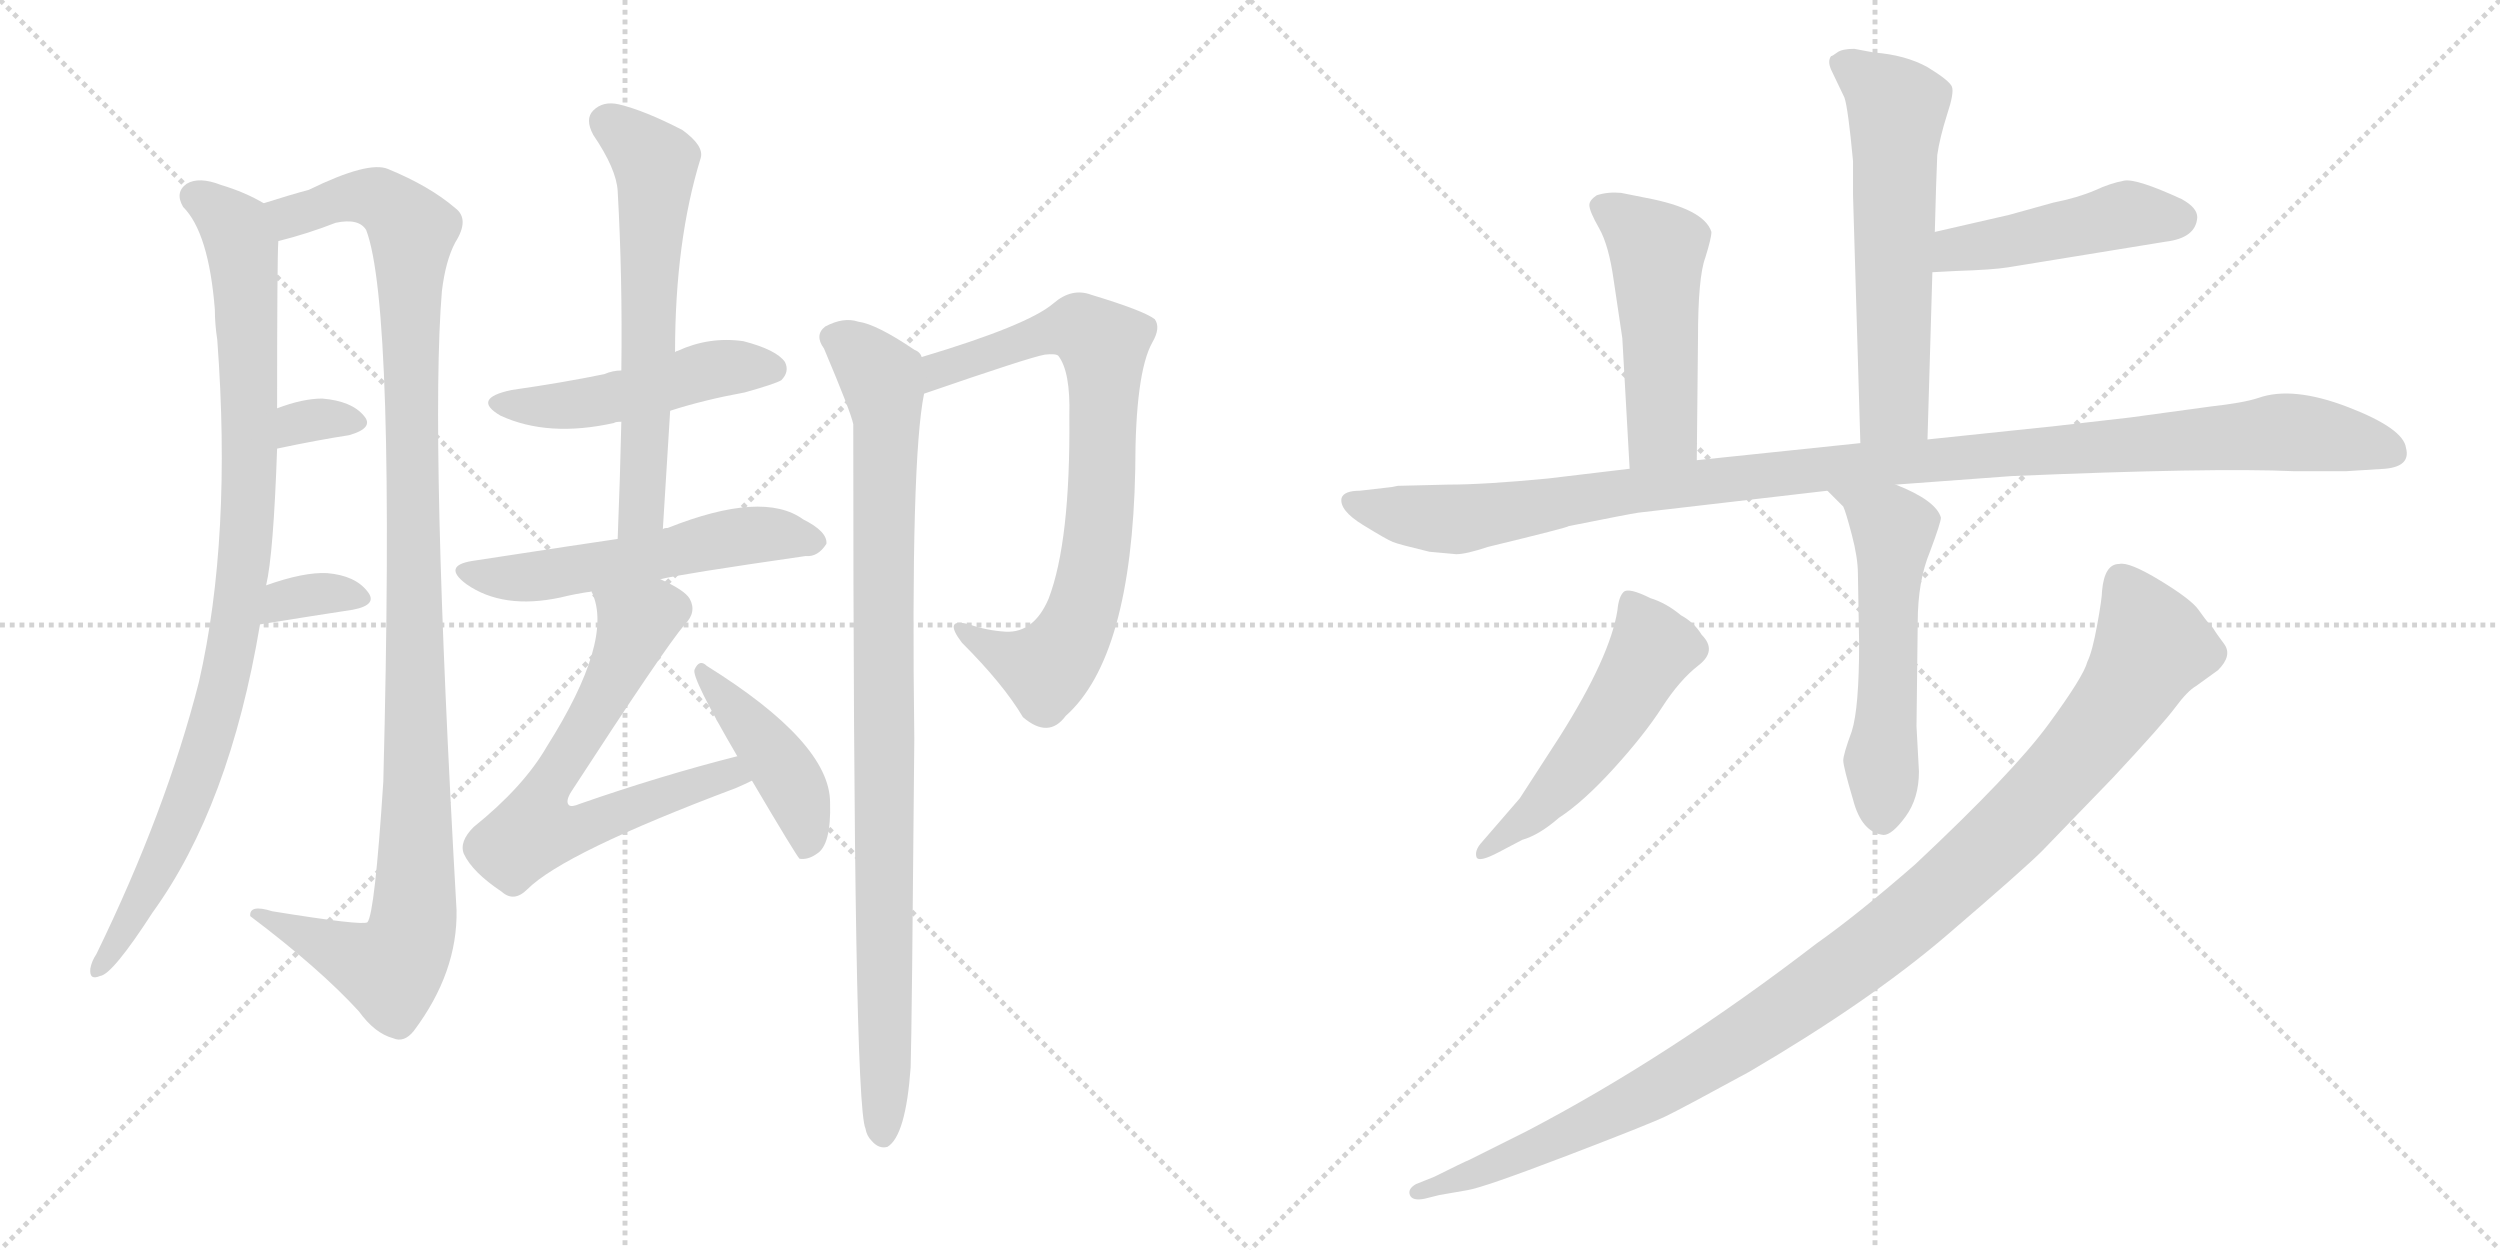 <svg version="1.1" viewBox="0 0 2048 1024" xmlns="http://www.w3.org/2000/svg">
  <g stroke="lightgray" stroke-dasharray="1,1" stroke-width="1" transform="scale(4, 4)">
    <line x1="0" y1="0" x2="256" y2="256"></line>
    <line x1="256" y1="0" x2="0" y2="256"></line>
    <line x1="128" y1="0" x2="128" y2="256"></line>
    <line x1="0" y1="128" x2="256" y2="128"></line>
    <line x1="256" y1="0" x2="512" y2="256"></line>
    <line x1="512" y1="0" x2="256" y2="256"></line>
    <line x1="384" y1="0" x2="384" y2="256"></line>
    <line x1="256" y1="128" x2="512" y2="128"></line>
  </g>
<g transform="scale(1, -1) translate(0, -850)">
   <style type="text/css">
    @keyframes keyframes0 {
      from {
       stroke: black;
       stroke-dashoffset: 928;
       stroke-width: 128;
       }
       75% {
       animation-timing-function: step-end;
       stroke: black;
       stroke-dashoffset: 0;
       stroke-width: 128;
       }
       to {
       stroke: black;
       stroke-width: 1024;
       }
       }
       #make-me-a-hanzi-animation-0 {
         animation: keyframes0 1.005s both;
         animation-delay: 0s;
         animation-timing-function: linear;
       }
    @keyframes keyframes1 {
      from {
       stroke: black;
       stroke-dashoffset: 1106;
       stroke-width: 128;
       }
       78% {
       animation-timing-function: step-end;
       stroke: black;
       stroke-dashoffset: 0;
       stroke-width: 128;
       }
       to {
       stroke: black;
       stroke-width: 1024;
       }
       }
       #make-me-a-hanzi-animation-1 {
         animation: keyframes1 1.15s both;
         animation-delay: 1.005s;
         animation-timing-function: linear;
       }
    @keyframes keyframes2 {
      from {
       stroke: black;
       stroke-dashoffset: 319;
       stroke-width: 128;
       }
       51% {
       animation-timing-function: step-end;
       stroke: black;
       stroke-dashoffset: 0;
       stroke-width: 128;
       }
       to {
       stroke: black;
       stroke-width: 1024;
       }
       }
       #make-me-a-hanzi-animation-2 {
         animation: keyframes2 0.51s both;
         animation-delay: 2.155s;
         animation-timing-function: linear;
       }
    @keyframes keyframes3 {
      from {
       stroke: black;
       stroke-dashoffset: 337;
       stroke-width: 128;
       }
       52% {
       animation-timing-function: step-end;
       stroke: black;
       stroke-dashoffset: 0;
       stroke-width: 128;
       }
       to {
       stroke: black;
       stroke-width: 1024;
       }
       }
       #make-me-a-hanzi-animation-3 {
         animation: keyframes3 0.524s both;
         animation-delay: 2.665s;
         animation-timing-function: linear;
       }
    @keyframes keyframes4 {
      from {
       stroke: black;
       stroke-dashoffset: 480;
       stroke-width: 128;
       }
       61% {
       animation-timing-function: step-end;
       stroke: black;
       stroke-dashoffset: 0;
       stroke-width: 128;
       }
       to {
       stroke: black;
       stroke-width: 1024;
       }
       }
       #make-me-a-hanzi-animation-4 {
         animation: keyframes4 0.641s both;
         animation-delay: 3.189s;
         animation-timing-function: linear;
       }
    @keyframes keyframes5 {
      from {
       stroke: black;
       stroke-dashoffset: 613;
       stroke-width: 128;
       }
       67% {
       animation-timing-function: step-end;
       stroke: black;
       stroke-dashoffset: 0;
       stroke-width: 128;
       }
       to {
       stroke: black;
       stroke-width: 1024;
       }
       }
       #make-me-a-hanzi-animation-5 {
         animation: keyframes5 0.749s both;
         animation-delay: 3.83s;
         animation-timing-function: linear;
       }
    @keyframes keyframes6 {
      from {
       stroke: black;
       stroke-dashoffset: 544;
       stroke-width: 128;
       }
       64% {
       animation-timing-function: step-end;
       stroke: black;
       stroke-dashoffset: 0;
       stroke-width: 128;
       }
       to {
       stroke: black;
       stroke-width: 1024;
       }
       }
       #make-me-a-hanzi-animation-6 {
         animation: keyframes6 0.693s both;
         animation-delay: 4.579s;
         animation-timing-function: linear;
       }
    @keyframes keyframes7 {
      from {
       stroke: black;
       stroke-dashoffset: 660;
       stroke-width: 128;
       }
       68% {
       animation-timing-function: step-end;
       stroke: black;
       stroke-dashoffset: 0;
       stroke-width: 128;
       }
       to {
       stroke: black;
       stroke-width: 1024;
       }
       }
       #make-me-a-hanzi-animation-7 {
         animation: keyframes7 0.787s both;
         animation-delay: 5.271s;
         animation-timing-function: linear;
       }
    @keyframes keyframes8 {
      from {
       stroke: black;
       stroke-dashoffset: 430;
       stroke-width: 128;
       }
       58% {
       animation-timing-function: step-end;
       stroke: black;
       stroke-dashoffset: 0;
       stroke-width: 128;
       }
       to {
       stroke: black;
       stroke-width: 1024;
       }
       }
       #make-me-a-hanzi-animation-8 {
         animation: keyframes8 0.6s both;
         animation-delay: 6.058s;
         animation-timing-function: linear;
       }
    @keyframes keyframes9 {
      from {
       stroke: black;
       stroke-dashoffset: 764;
       stroke-width: 128;
       }
       71% {
       animation-timing-function: step-end;
       stroke: black;
       stroke-dashoffset: 0;
       stroke-width: 128;
       }
       to {
       stroke: black;
       stroke-width: 1024;
       }
       }
       #make-me-a-hanzi-animation-9 {
         animation: keyframes9 0.872s both;
         animation-delay: 6.658s;
         animation-timing-function: linear;
       }
    @keyframes keyframes10 {
      from {
       stroke: black;
       stroke-dashoffset: 928;
       stroke-width: 128;
       }
       75% {
       animation-timing-function: step-end;
       stroke: black;
       stroke-dashoffset: 0;
       stroke-width: 128;
       }
       to {
       stroke: black;
       stroke-width: 1024;
       }
       }
       #make-me-a-hanzi-animation-10 {
         animation: keyframes10 1.005s both;
         animation-delay: 7.53s;
         animation-timing-function: linear;
       }
    @keyframes keyframes11 {
      from {
       stroke: black;
       stroke-dashoffset: 592;
       stroke-width: 128;
       }
       66% {
       animation-timing-function: step-end;
       stroke: black;
       stroke-dashoffset: 0;
       stroke-width: 128;
       }
       to {
       stroke: black;
       stroke-width: 1024;
       }
       }
       #make-me-a-hanzi-animation-11 {
         animation: keyframes11 0.732s both;
         animation-delay: 8.535s;
         animation-timing-function: linear;
       }
    @keyframes keyframes12 {
      from {
       stroke: black;
       stroke-dashoffset: 465;
       stroke-width: 128;
       }
       60% {
       animation-timing-function: step-end;
       stroke: black;
       stroke-dashoffset: 0;
       stroke-width: 128;
       }
       to {
       stroke: black;
       stroke-width: 1024;
       }
       }
       #make-me-a-hanzi-animation-12 {
         animation: keyframes12 0.628s both;
         animation-delay: 9.267s;
         animation-timing-function: linear;
       }
    @keyframes keyframes13 {
      from {
       stroke: black;
       stroke-dashoffset: 493;
       stroke-width: 128;
       }
       62% {
       animation-timing-function: step-end;
       stroke: black;
       stroke-dashoffset: 0;
       stroke-width: 128;
       }
       to {
       stroke: black;
       stroke-width: 1024;
       }
       }
       #make-me-a-hanzi-animation-13 {
         animation: keyframes13 0.651s both;
         animation-delay: 9.896s;
         animation-timing-function: linear;
       }
    @keyframes keyframes14 {
      from {
       stroke: black;
       stroke-dashoffset: 1114;
       stroke-width: 128;
       }
       78% {
       animation-timing-function: step-end;
       stroke: black;
       stroke-dashoffset: 0;
       stroke-width: 128;
       }
       to {
       stroke: black;
       stroke-width: 1024;
       }
       }
       #make-me-a-hanzi-animation-14 {
         animation: keyframes14 1.157s both;
         animation-delay: 10.547s;
         animation-timing-function: linear;
       }
    @keyframes keyframes15 {
      from {
       stroke: black;
       stroke-dashoffset: 551;
       stroke-width: 128;
       }
       64% {
       animation-timing-function: step-end;
       stroke: black;
       stroke-dashoffset: 0;
       stroke-width: 128;
       }
       to {
       stroke: black;
       stroke-width: 1024;
       }
       }
       #make-me-a-hanzi-animation-15 {
         animation: keyframes15 0.698s both;
         animation-delay: 11.703s;
         animation-timing-function: linear;
       }
    @keyframes keyframes16 {
      from {
       stroke: black;
       stroke-dashoffset: 516;
       stroke-width: 128;
       }
       63% {
       animation-timing-function: step-end;
       stroke: black;
       stroke-dashoffset: 0;
       stroke-width: 128;
       }
       to {
       stroke: black;
       stroke-width: 1024;
       }
       }
       #make-me-a-hanzi-animation-16 {
         animation: keyframes16 0.67s both;
         animation-delay: 12.402s;
         animation-timing-function: linear;
       }
    @keyframes keyframes17 {
      from {
       stroke: black;
       stroke-dashoffset: 1077;
       stroke-width: 128;
       }
       78% {
       animation-timing-function: step-end;
       stroke: black;
       stroke-dashoffset: 0;
       stroke-width: 128;
       }
       to {
       stroke: black;
       stroke-width: 1024;
       }
       }
       #make-me-a-hanzi-animation-17 {
         animation: keyframes17 1.126s both;
         animation-delay: 13.072s;
         animation-timing-function: linear;
       }
</style>
<path d="M 218.0 370.5 Q 224.0 395.5 227.0 482.5 L 227.0 515.5 Q 227.0 638.5 228.0 652.5 C 229.0 677.5 229.0 677.5 216.0 683.5 Q 201.0 692.5 181.0 698.5 Q 163.0 705.5 153.0 699.5 Q 143.0 692.5 150.0 680.5 Q 171.0 659.5 176.0 596.5 Q 176.0 584.5 178.0 571.5 Q 190.0 409.5 163.0 291.5 Q 136.0 185.5 79.0 68.5 Q 75.0 62.5 74.0 56.5 Q 73.0 46.5 82.0 50.5 Q 92.0 51.5 125.0 102.5 Q 188.0 189.5 213.0 338.5 L 218.0 370.5 Z" fill="lightgray"></path> 
<path d="M 228.0 652.5 Q 252.0 658.5 275.0 667.5 Q 294.0 671.5 300.0 661.5 Q 324.0 598.5 314.0 209.5 Q 307.0 101.5 301.0 94.5 Q 297.0 91.5 223.0 103.5 Q 204.0 109.5 205.0 99.5 Q 262.0 56.5 294.0 21.5 Q 307.0 3.5 322.0 -0.5 Q 331.0 -4.5 339.0 5.5 Q 375.0 53.5 374.0 104.5 Q 352.0 491.5 362.0 611.5 Q 365.0 636.5 373.0 651.5 Q 385.0 670.5 373.0 679.5 Q 352.0 697.5 318.0 711.5 Q 302.0 718.5 253.0 694.5 Q 238.0 690.5 216.0 683.5 C 187.0 674.5 199.0 644.5 228.0 652.5 Z" fill="lightgray"></path> 
<path d="M 227.0 482.5 Q 260.0 489.5 286.0 493.5 Q 307.0 499.5 298.0 509.5 Q 288.0 521.5 264.0 523.5 Q 248.0 523.5 227.0 515.5 C 199.0 505.5 198.0 476.5 227.0 482.5 Z" fill="lightgray"></path> 
<path d="M 213.0 338.5 Q 256.0 345.5 289.0 350.5 Q 310.0 354.5 301.0 365.5 Q 291.0 378.5 268.0 380.5 Q 249.0 381.5 218.0 370.5 C 190.0 360.5 183.0 333.5 213.0 338.5 Z" fill="lightgray"></path> 
<path d="M 549.0 513.5 Q 577.0 522.5 610.0 528.5 Q 635.0 535.5 640.0 538.5 Q 647.0 545.5 643.0 553.5 Q 636.0 563.5 609.0 570.5 Q 581.0 574.5 555.0 562.5 Q 554.0 562.5 553.0 561.5 C 526.0 549.5 524.0 548.5 509.0 546.5 Q 502.0 546.5 495.0 543.5 Q 461.0 536.5 419.0 530.5 Q 386.0 523.5 410.0 509.5 Q 449.0 491.5 503.0 503.5 Q 504.0 504.5 509.0 504.5 L 549.0 513.5 Z" fill="lightgray"></path> 
<path d="M 543.0 416.5 Q 546.0 465.5 549.0 513.5 L 553.0 561.5 Q 553.0 652.5 574.0 720.5 Q 577.0 730.5 559.0 743.5 Q 528.0 759.5 507.0 764.5 Q 494.0 767.5 486.0 759.5 Q 479.0 752.5 486.0 739.5 Q 505.0 711.5 506.0 693.5 Q 510.0 623.5 509.0 546.5 L 509.0 504.5 Q 508.0 458.5 506.0 408.5 C 505.0 378.5 541.0 386.5 543.0 416.5 Z" fill="lightgray"></path> 
<path d="M 541.0 375.5 Q 556.0 379.5 660.0 394.5 Q 670.0 393.5 677.0 404.5 Q 678.0 414.5 658.0 424.5 Q 625.0 448.5 547.0 417.5 Q 544.0 417.5 543.0 416.5 L 506.0 408.5 Q 485.0 405.5 387.0 390.5 Q 362.0 386.5 382.0 371.5 Q 412.0 350.5 459.0 360.5 Q 471.0 363.5 485.0 365.5 L 541.0 375.5 Z" fill="lightgray"></path> 
<path d="M 604.0 230.5 Q 541.0 214.5 475.0 191.5 Q 468.0 188.5 466.0 190.5 Q 463.0 193.5 468.0 201.5 Q 544.0 318.5 561.0 338.5 Q 571.0 348.5 565.0 359.5 Q 561.0 366.5 541.0 375.5 C 514.0 389.5 477.0 394.5 485.0 365.5 Q 484.0 365.5 485.0 364.5 Q 503.0 325.5 448.0 238.5 Q 429.0 205.5 388.0 172.5 Q 376.0 160.5 380.0 150.5 Q 387.0 135.5 411.0 119.5 Q 421.0 110.5 432.0 121.5 Q 462.0 151.5 603.0 204.5 Q 610.0 207.5 616.0 210.5 C 643.0 222.5 633.0 238.5 604.0 230.5 Z" fill="lightgray"></path> 
<path d="M 616.0 210.5 Q 652.0 149.5 655.0 146.5 Q 662.0 145.5 669.0 150.5 Q 681.0 157.5 680.0 192.5 Q 680.0 241.5 579.0 304.5 Q 573.0 310.5 569.0 301.5 Q 566.0 295.5 604.0 230.5 L 616.0 210.5 Z" fill="lightgray"></path> 
<path d="M 757.0 527.5 Q 844.0 557.5 856.0 559.5 Q 865.0 560.5 867.0 558.5 Q 877.0 545.5 876.0 509.5 Q 877.0 406.5 859.0 359.5 Q 847.0 331.5 824.0 332.5 Q 808.0 333.5 794.0 338.5 Q 772.0 344.5 788.0 323.5 Q 822.0 289.5 838.0 262.5 Q 859.0 244.5 873.0 263.5 Q 927.0 311.5 930.0 465.5 Q 930.0 544.5 944.0 569.5 Q 951.0 581.5 946.0 588.5 Q 937.0 595.5 894.0 608.5 Q 878.0 614.5 863.0 601.5 Q 842.0 583.5 755.0 557.5 C 726.0 548.5 729.0 517.5 757.0 527.5 Z" fill="lightgray"></path> 
<path d="M 755.0 557.5 Q 754.0 561.5 749.0 563.5 Q 718.0 584.5 703.0 586.5 Q 691.0 590.5 676.0 582.5 Q 667.0 575.5 675.0 564.5 Q 697.0 512.5 699.0 502.5 Q 699.0 -53.5 709.0 -74.5 Q 710.0 -80.5 714.0 -84.5 Q 720.0 -91.5 727.0 -89.5 Q 742.0 -80.5 746.0 -24.5 Q 747.0 6.5 749.0 244.5 Q 746.0 473.5 757.0 527.5 C 761.0 553.5 761.0 553.5 755.0 557.5 Z" fill="lightgray"></path> 
<path d="M 1579.0 490.0 L 1583.0 627.0 L 1585.0 660.0 L 1586.0 696.0 L 1587.0 723.0 Q 1589.0 737.0 1595.0 756.0 Q 1601.0 774.0 1599.0 779.0 Q 1597.0 784.0 1579.0 795.0 Q 1561.0 805.0 1535.0 807.0 L 1519.0 810.0 Q 1509.0 810.0 1505.0 807.0 Q 1501.0 804.0 1500.0 804.0 Q 1497.0 800.0 1500.0 793.0 L 1511.0 770.0 Q 1514.0 761.0 1518.0 718.0 L 1518.0 690.0 L 1524.0 487.0 C 1525.0 457.0 1578.0 460.0 1579.0 490.0 Z" fill="lightgray"></path> 
<path d="M 1583.0 627.0 L 1602.0 628.0 Q 1633.0 629.0 1645.0 631.0 L 1774.0 652.0 Q 1799.0 655.0 1800.0 672.0 Q 1800.0 680.0 1787.0 687.0 Q 1750.0 704.0 1740.0 702.0 Q 1729.0 700.0 1716.0 694.0 Q 1702.0 688.0 1682.0 684.0 L 1646.0 674.0 L 1585.0 660.0 C 1556.0 653.0 1553.0 625.0 1583.0 627.0 Z" fill="lightgray"></path> 
<path d="M 1390.0 473.0 L 1391.0 573.0 Q 1391.0 623.0 1397.0 639.0 Q 1402.0 655.0 1402.0 660.0 Q 1396.0 679.0 1348.0 688.0 L 1328.0 692.0 Q 1317.0 693.0 1308.0 690.0 Q 1302.0 686.0 1302.0 682.0 Q 1302.0 677.0 1310.0 663.0 Q 1318.0 649.0 1322.0 620.0 L 1329.0 573.0 L 1335.0 466.0 C 1337.0 436.0 1390.0 443.0 1390.0 473.0 Z" fill="lightgray"></path> 
<path d="M 1145.0 452.0 L 1140.0 451.0 L 1114.0 448.0 Q 1101.0 448.0 1099.0 442.0 Q 1097.0 432.0 1116.5 420.0 Q 1136.0 408.0 1141.0 406.0 Q 1146.0 404.0 1171.0 398.0 L 1193.0 396.0 Q 1201.0 396.0 1219.0 402.0 Q 1285.0 418.0 1285.0 419.0 Q 1335.0 429.0 1342.0 430.0 L 1497.0 448.0 L 1553.0 453.0 L 1648.0 460.0 Q 1813.0 467.0 1879.0 464.0 L 1922.0 464.0 L 1954.0 466.0 Q 1975.0 468.0 1971.0 483.0 Q 1969.0 499.0 1923.5 516.5 Q 1878.0 534.0 1850.0 524.0 Q 1838.0 520.0 1811.0 517.0 L 1745.0 508.0 L 1684.0 501.0 L 1579.0 490.0 L 1524.0 487.0 L 1390.0 473.0 L 1335.0 466.0 L 1268.0 458.0 Q 1216.0 453.0 1186.0 453.0 L 1145.0 452.0 Z" fill="lightgray"></path> 
<path d="M 1497.0 448.0 L 1510.0 435.0 Q 1512.0 431.0 1517.0 412.0 Q 1522.0 393.0 1522.0 380.0 L 1523.0 323.0 Q 1523.0 270.0 1517.0 251.0 Q 1510.0 232.0 1510.0 227.0 Q 1510.0 222.0 1518.0 195.0 Q 1525.0 168.0 1543.0 166.0 Q 1550.0 166.0 1561.0 181.0 Q 1572.0 196.0 1572.0 218.0 L 1570.0 255.0 L 1571.0 340.0 Q 1571.0 374.0 1581.0 398.0 Q 1590.0 422.0 1590.0 426.0 Q 1586.0 440.0 1553.0 453.0 C 1525.0 465.0 1476.0 469.0 1497.0 448.0 Z" fill="lightgray"></path> 
<path d="M 1213.0 159.0 Q 1208.0 153.0 1209.5 148.0 Q 1211.0 143.0 1228.0 152.0 L 1247.0 162.0 Q 1261.0 166.0 1277.0 180.0 Q 1297.0 193.0 1322.0 220.5 Q 1347.0 248.0 1361.5 270.5 Q 1376.0 293.0 1391.5 305.0 Q 1407.0 317.0 1394.0 330.0 Q 1388.0 340.0 1377.0 346.0 Q 1365.0 356.0 1352.0 360.0 Q 1334.0 369.0 1330.0 365.0 Q 1326.0 361.0 1325.0 350.0 Q 1319.0 312.0 1278.0 247.0 L 1245.0 196.0 L 1213.0 159.0 Z" fill="lightgray"></path> 
<path d="M 1722.0 366.0 Q 1722.0 360.0 1718.0 338.0 Q 1714.0 316.0 1710.0 308.0 Q 1707.0 296.0 1678.0 256.5 Q 1649.0 217.0 1569.0 142.0 Q 1522.0 101.0 1488.0 77.0 Q 1367.0 -16.0 1250.0 -77.0 L 1204.0 -100.0 Q 1199.0 -102.0 1175.0 -114.0 L 1160.0 -120.0 Q 1153.0 -124.0 1155.0 -129.0 Q 1157.0 -134.0 1167.0 -132.0 L 1179.0 -129.0 L 1202.0 -125.0 Q 1215.0 -123.0 1283.0 -97.0 Q 1351.0 -71.0 1364.5 -64.5 Q 1378.0 -58.0 1433.0 -28.0 Q 1532.0 30.0 1595.0 84.0 Q 1658.0 138.0 1673.0 153.0 L 1731.0 213.0 Q 1772.0 257.0 1782.0 270.5 Q 1792.0 284.0 1799.0 288.0 L 1817.0 301.0 Q 1829.0 313.0 1822.0 322.5 Q 1815.0 332.0 1814.5 333.0 Q 1814.0 334.0 1812.5 336.0 Q 1811.0 338.0 1809.0 340.0 Q 1807.0 342.0 1801.0 350.5 Q 1795.0 359.0 1769.5 374.5 Q 1744.0 390.0 1736.0 388.0 Q 1724.0 388.0 1722.0 366.0 Z" fill="lightgray"></path> 
      <clipPath id="make-me-a-hanzi-clip-0">
      <path d="M 218.0 370.5 Q 224.0 395.5 227.0 482.5 L 227.0 515.5 Q 227.0 638.5 228.0 652.5 C 229.0 677.5 229.0 677.5 216.0 683.5 Q 201.0 692.5 181.0 698.5 Q 163.0 705.5 153.0 699.5 Q 143.0 692.5 150.0 680.5 Q 171.0 659.5 176.0 596.5 Q 176.0 584.5 178.0 571.5 Q 190.0 409.5 163.0 291.5 Q 136.0 185.5 79.0 68.5 Q 75.0 62.5 74.0 56.5 Q 73.0 46.5 82.0 50.5 Q 92.0 51.5 125.0 102.5 Q 188.0 189.5 213.0 338.5 L 218.0 370.5 Z" fill="lightgray"></path>
      </clipPath>
      <path clip-path="url(#make-me-a-hanzi-clip-0)" d="M 160.0 688.5 L 193.0 662.5 L 199.0 636.5 L 205.0 453.5 L 196.0 357.5 L 186.0 297.5 L 158.0 204.5 L 124.0 127.5 L 81.0 58.5 " fill="none" id="make-me-a-hanzi-animation-0" stroke-dasharray="800 1600" stroke-linecap="round"></path>

      <clipPath id="make-me-a-hanzi-clip-1">
      <path d="M 228.0 652.5 Q 252.0 658.5 275.0 667.5 Q 294.0 671.5 300.0 661.5 Q 324.0 598.5 314.0 209.5 Q 307.0 101.5 301.0 94.5 Q 297.0 91.5 223.0 103.5 Q 204.0 109.5 205.0 99.5 Q 262.0 56.5 294.0 21.5 Q 307.0 3.5 322.0 -0.5 Q 331.0 -4.5 339.0 5.5 Q 375.0 53.5 374.0 104.5 Q 352.0 491.5 362.0 611.5 Q 365.0 636.5 373.0 651.5 Q 385.0 670.5 373.0 679.5 Q 352.0 697.5 318.0 711.5 Q 302.0 718.5 253.0 694.5 Q 238.0 690.5 216.0 683.5 C 187.0 674.5 199.0 644.5 228.0 652.5 Z" fill="lightgray"></path>
      </clipPath>
      <path clip-path="url(#make-me-a-hanzi-clip-1)" d="M 224.0 680.5 L 241.0 673.5 L 299.0 689.5 L 328.0 674.5 L 338.0 659.5 L 342.0 161.5 L 337.0 87.5 L 320.0 56.5 L 214.0 97.5 " fill="none" id="make-me-a-hanzi-animation-1" stroke-dasharray="978 1956" stroke-linecap="round"></path>

      <clipPath id="make-me-a-hanzi-clip-2">
      <path d="M 227.0 482.5 Q 260.0 489.5 286.0 493.5 Q 307.0 499.5 298.0 509.5 Q 288.0 521.5 264.0 523.5 Q 248.0 523.5 227.0 515.5 C 199.0 505.5 198.0 476.5 227.0 482.5 Z" fill="lightgray"></path>
      </clipPath>
      <path clip-path="url(#make-me-a-hanzi-clip-2)" d="M 234.0 488.5 L 244.0 503.5 L 289.0 503.5 " fill="none" id="make-me-a-hanzi-animation-2" stroke-dasharray="191 382" stroke-linecap="round"></path>

      <clipPath id="make-me-a-hanzi-clip-3">
      <path d="M 213.0 338.5 Q 256.0 345.5 289.0 350.5 Q 310.0 354.5 301.0 365.5 Q 291.0 378.5 268.0 380.5 Q 249.0 381.5 218.0 370.5 C 190.0 360.5 183.0 333.5 213.0 338.5 Z" fill="lightgray"></path>
      </clipPath>
      <path clip-path="url(#make-me-a-hanzi-clip-3)" d="M 221.0 342.5 L 226.0 352.5 L 243.0 361.5 L 272.0 364.5 L 293.0 359.5 " fill="none" id="make-me-a-hanzi-animation-3" stroke-dasharray="209 418" stroke-linecap="round"></path>

      <clipPath id="make-me-a-hanzi-clip-4">
      <path d="M 549.0 513.5 Q 577.0 522.5 610.0 528.5 Q 635.0 535.5 640.0 538.5 Q 647.0 545.5 643.0 553.5 Q 636.0 563.5 609.0 570.5 Q 581.0 574.5 555.0 562.5 Q 554.0 562.5 553.0 561.5 C 526.0 549.5 524.0 548.5 509.0 546.5 Q 502.0 546.5 495.0 543.5 Q 461.0 536.5 419.0 530.5 Q 386.0 523.5 410.0 509.5 Q 449.0 491.5 503.0 503.5 Q 504.0 504.5 509.0 504.5 L 549.0 513.5 Z" fill="lightgray"></path>
      </clipPath>
      <path clip-path="url(#make-me-a-hanzi-clip-4)" d="M 412.0 521.5 L 475.0 518.5 L 590.0 548.5 L 632.0 547.5 " fill="none" id="make-me-a-hanzi-animation-4" stroke-dasharray="352 704" stroke-linecap="round"></path>

      <clipPath id="make-me-a-hanzi-clip-5">
      <path d="M 543.0 416.5 Q 546.0 465.5 549.0 513.5 L 553.0 561.5 Q 553.0 652.5 574.0 720.5 Q 577.0 730.5 559.0 743.5 Q 528.0 759.5 507.0 764.5 Q 494.0 767.5 486.0 759.5 Q 479.0 752.5 486.0 739.5 Q 505.0 711.5 506.0 693.5 Q 510.0 623.5 509.0 546.5 L 509.0 504.5 Q 508.0 458.5 506.0 408.5 C 505.0 378.5 541.0 386.5 543.0 416.5 Z" fill="lightgray"></path>
      </clipPath>
      <path clip-path="url(#make-me-a-hanzi-clip-5)" d="M 498.0 749.5 L 537.0 716.5 L 526.0 438.5 L 511.0 415.5 " fill="none" id="make-me-a-hanzi-animation-5" stroke-dasharray="485 970" stroke-linecap="round"></path>

      <clipPath id="make-me-a-hanzi-clip-6">
      <path d="M 541.0 375.5 Q 556.0 379.5 660.0 394.5 Q 670.0 393.5 677.0 404.5 Q 678.0 414.5 658.0 424.5 Q 625.0 448.5 547.0 417.5 Q 544.0 417.5 543.0 416.5 L 506.0 408.5 Q 485.0 405.5 387.0 390.5 Q 362.0 386.5 382.0 371.5 Q 412.0 350.5 459.0 360.5 Q 471.0 363.5 485.0 365.5 L 541.0 375.5 Z" fill="lightgray"></path>
      </clipPath>
      <path clip-path="url(#make-me-a-hanzi-clip-6)" d="M 383.0 381.5 L 432.0 376.5 L 615.0 411.5 L 667.0 406.5 " fill="none" id="make-me-a-hanzi-animation-6" stroke-dasharray="416 832" stroke-linecap="round"></path>

      <clipPath id="make-me-a-hanzi-clip-7">
      <path d="M 604.0 230.5 Q 541.0 214.5 475.0 191.5 Q 468.0 188.5 466.0 190.5 Q 463.0 193.5 468.0 201.5 Q 544.0 318.5 561.0 338.5 Q 571.0 348.5 565.0 359.5 Q 561.0 366.5 541.0 375.5 C 514.0 389.5 477.0 394.5 485.0 365.5 Q 484.0 365.5 485.0 364.5 Q 503.0 325.5 448.0 238.5 Q 429.0 205.5 388.0 172.5 Q 376.0 160.5 380.0 150.5 Q 387.0 135.5 411.0 119.5 Q 421.0 110.5 432.0 121.5 Q 462.0 151.5 603.0 204.5 Q 610.0 207.5 616.0 210.5 C 643.0 222.5 633.0 238.5 604.0 230.5 Z" fill="lightgray"></path>
      </clipPath>
      <path clip-path="url(#make-me-a-hanzi-clip-7)" d="M 492.0 365.5 L 519.0 333.5 L 494.0 277.5 L 444.0 197.5 L 438.0 169.5 L 474.0 170.5 L 572.0 208.5 L 598.0 216.5 L 607.0 212.5 " fill="none" id="make-me-a-hanzi-animation-7" stroke-dasharray="532 1064" stroke-linecap="round"></path>

      <clipPath id="make-me-a-hanzi-clip-8">
      <path d="M 616.0 210.5 Q 652.0 149.5 655.0 146.5 Q 662.0 145.5 669.0 150.5 Q 681.0 157.5 680.0 192.5 Q 680.0 241.5 579.0 304.5 Q 573.0 310.5 569.0 301.5 Q 566.0 295.5 604.0 230.5 L 616.0 210.5 Z" fill="lightgray"></path>
      </clipPath>
      <path clip-path="url(#make-me-a-hanzi-clip-8)" d="M 575.0 299.5 L 653.0 200.5 L 661.0 153.5 " fill="none" id="make-me-a-hanzi-animation-8" stroke-dasharray="302 604" stroke-linecap="round"></path>

      <clipPath id="make-me-a-hanzi-clip-9">
      <path d="M 757.0 527.5 Q 844.0 557.5 856.0 559.5 Q 865.0 560.5 867.0 558.5 Q 877.0 545.5 876.0 509.5 Q 877.0 406.5 859.0 359.5 Q 847.0 331.5 824.0 332.5 Q 808.0 333.5 794.0 338.5 Q 772.0 344.5 788.0 323.5 Q 822.0 289.5 838.0 262.5 Q 859.0 244.5 873.0 263.5 Q 927.0 311.5 930.0 465.5 Q 930.0 544.5 944.0 569.5 Q 951.0 581.5 946.0 588.5 Q 937.0 595.5 894.0 608.5 Q 878.0 614.5 863.0 601.5 Q 842.0 583.5 755.0 557.5 C 726.0 548.5 729.0 517.5 757.0 527.5 Z" fill="lightgray"></path>
      </clipPath>
      <path clip-path="url(#make-me-a-hanzi-clip-9)" d="M 767.0 535.5 L 771.0 548.5 L 863.0 578.5 L 884.0 581.5 L 904.0 566.5 L 900.0 416.5 L 892.0 366.5 L 878.0 328.5 L 857.0 301.5 L 788.0 332.5 " fill="none" id="make-me-a-hanzi-animation-9" stroke-dasharray="636 1272" stroke-linecap="round"></path>

      <clipPath id="make-me-a-hanzi-clip-10">
      <path d="M 755.0 557.5 Q 754.0 561.5 749.0 563.5 Q 718.0 584.5 703.0 586.5 Q 691.0 590.5 676.0 582.5 Q 667.0 575.5 675.0 564.5 Q 697.0 512.5 699.0 502.5 Q 699.0 -53.5 709.0 -74.5 Q 710.0 -80.5 714.0 -84.5 Q 720.0 -91.5 727.0 -89.5 Q 742.0 -80.5 746.0 -24.5 Q 747.0 6.5 749.0 244.5 Q 746.0 473.5 757.0 527.5 C 761.0 553.5 761.0 553.5 755.0 557.5 Z" fill="lightgray"></path>
      </clipPath>
      <path clip-path="url(#make-me-a-hanzi-clip-10)" d="M 683.0 573.5 L 722.0 540.5 L 726.0 512.5 L 723.0 -80.5 " fill="none" id="make-me-a-hanzi-animation-10" stroke-dasharray="800 1600" stroke-linecap="round"></path>

      <clipPath id="make-me-a-hanzi-clip-11">
      <path d="M 1579.0 490.0 L 1583.0 627.0 L 1585.0 660.0 L 1586.0 696.0 L 1587.0 723.0 Q 1589.0 737.0 1595.0 756.0 Q 1601.0 774.0 1599.0 779.0 Q 1597.0 784.0 1579.0 795.0 Q 1561.0 805.0 1535.0 807.0 L 1519.0 810.0 Q 1509.0 810.0 1505.0 807.0 Q 1501.0 804.0 1500.0 804.0 Q 1497.0 800.0 1500.0 793.0 L 1511.0 770.0 Q 1514.0 761.0 1518.0 718.0 L 1518.0 690.0 L 1524.0 487.0 C 1525.0 457.0 1578.0 460.0 1579.0 490.0 Z" fill="lightgray"></path>
      </clipPath>
      <path clip-path="url(#make-me-a-hanzi-clip-11)" d="M 1507.0 799.0 L 1554.0 761.0 L 1552.0 517.0 L 1530.0 495.0 " fill="none" id="make-me-a-hanzi-animation-11" stroke-dasharray="464 928" stroke-linecap="round"></path>

      <clipPath id="make-me-a-hanzi-clip-12">
      <path d="M 1583.0 627.0 L 1602.0 628.0 Q 1633.0 629.0 1645.0 631.0 L 1774.0 652.0 Q 1799.0 655.0 1800.0 672.0 Q 1800.0 680.0 1787.0 687.0 Q 1750.0 704.0 1740.0 702.0 Q 1729.0 700.0 1716.0 694.0 Q 1702.0 688.0 1682.0 684.0 L 1646.0 674.0 L 1585.0 660.0 C 1556.0 653.0 1553.0 625.0 1583.0 627.0 Z" fill="lightgray"></path>
      </clipPath>
      <path clip-path="url(#make-me-a-hanzi-clip-12)" d="M 1587.0 632.0 L 1602.0 646.0 L 1745.0 675.0 L 1787.0 671.0 " fill="none" id="make-me-a-hanzi-animation-12" stroke-dasharray="337 674" stroke-linecap="round"></path>

      <clipPath id="make-me-a-hanzi-clip-13">
      <path d="M 1390.0 473.0 L 1391.0 573.0 Q 1391.0 623.0 1397.0 639.0 Q 1402.0 655.0 1402.0 660.0 Q 1396.0 679.0 1348.0 688.0 L 1328.0 692.0 Q 1317.0 693.0 1308.0 690.0 Q 1302.0 686.0 1302.0 682.0 Q 1302.0 677.0 1310.0 663.0 Q 1318.0 649.0 1322.0 620.0 L 1329.0 573.0 L 1335.0 466.0 C 1337.0 436.0 1390.0 443.0 1390.0 473.0 Z" fill="lightgray"></path>
      </clipPath>
      <path clip-path="url(#make-me-a-hanzi-clip-13)" d="M 1312.0 681.0 L 1358.0 645.0 L 1362.0 498.0 L 1341.0 474.0 " fill="none" id="make-me-a-hanzi-animation-13" stroke-dasharray="365 730" stroke-linecap="round"></path>

      <clipPath id="make-me-a-hanzi-clip-14">
      <path d="M 1145.0 452.0 L 1140.0 451.0 L 1114.0 448.0 Q 1101.0 448.0 1099.0 442.0 Q 1097.0 432.0 1116.5 420.0 Q 1136.0 408.0 1141.0 406.0 Q 1146.0 404.0 1171.0 398.0 L 1193.0 396.0 Q 1201.0 396.0 1219.0 402.0 Q 1285.0 418.0 1285.0 419.0 Q 1335.0 429.0 1342.0 430.0 L 1497.0 448.0 L 1553.0 453.0 L 1648.0 460.0 Q 1813.0 467.0 1879.0 464.0 L 1922.0 464.0 L 1954.0 466.0 Q 1975.0 468.0 1971.0 483.0 Q 1969.0 499.0 1923.5 516.5 Q 1878.0 534.0 1850.0 524.0 Q 1838.0 520.0 1811.0 517.0 L 1745.0 508.0 L 1684.0 501.0 L 1579.0 490.0 L 1524.0 487.0 L 1390.0 473.0 L 1335.0 466.0 L 1268.0 458.0 Q 1216.0 453.0 1186.0 453.0 L 1145.0 452.0 Z" fill="lightgray"></path>
      </clipPath>
      <path clip-path="url(#make-me-a-hanzi-clip-14)" d="M 1107.0 439.0 L 1190.0 425.0 L 1414.0 458.0 L 1863.0 496.0 L 1924.0 490.0 L 1958.0 479.0 " fill="none" id="make-me-a-hanzi-animation-14" stroke-dasharray="986 1972" stroke-linecap="round"></path>

      <clipPath id="make-me-a-hanzi-clip-15">
      <path d="M 1497.0 448.0 L 1510.0 435.0 Q 1512.0 431.0 1517.0 412.0 Q 1522.0 393.0 1522.0 380.0 L 1523.0 323.0 Q 1523.0 270.0 1517.0 251.0 Q 1510.0 232.0 1510.0 227.0 Q 1510.0 222.0 1518.0 195.0 Q 1525.0 168.0 1543.0 166.0 Q 1550.0 166.0 1561.0 181.0 Q 1572.0 196.0 1572.0 218.0 L 1570.0 255.0 L 1571.0 340.0 Q 1571.0 374.0 1581.0 398.0 Q 1590.0 422.0 1590.0 426.0 Q 1586.0 440.0 1553.0 453.0 C 1525.0 465.0 1476.0 469.0 1497.0 448.0 Z" fill="lightgray"></path>
      </clipPath>
      <path clip-path="url(#make-me-a-hanzi-clip-15)" d="M 1504.0 449.0 L 1549.0 420.0 L 1551.0 413.0 L 1542.0 179.0 " fill="none" id="make-me-a-hanzi-animation-15" stroke-dasharray="423 846" stroke-linecap="round"></path>

      <clipPath id="make-me-a-hanzi-clip-16">
      <path d="M 1213.0 159.0 Q 1208.0 153.0 1209.5 148.0 Q 1211.0 143.0 1228.0 152.0 L 1247.0 162.0 Q 1261.0 166.0 1277.0 180.0 Q 1297.0 193.0 1322.0 220.5 Q 1347.0 248.0 1361.5 270.5 Q 1376.0 293.0 1391.5 305.0 Q 1407.0 317.0 1394.0 330.0 Q 1388.0 340.0 1377.0 346.0 Q 1365.0 356.0 1352.0 360.0 Q 1334.0 369.0 1330.0 365.0 Q 1326.0 361.0 1325.0 350.0 Q 1319.0 312.0 1278.0 247.0 L 1245.0 196.0 L 1213.0 159.0 Z" fill="lightgray"></path>
      </clipPath>
      <path clip-path="url(#make-me-a-hanzi-clip-16)" d="M 1335.0 355.0 L 1354.0 319.0 L 1341.0 295.0 L 1271.0 199.0 L 1214.0 153.0 " fill="none" id="make-me-a-hanzi-animation-16" stroke-dasharray="388 776" stroke-linecap="round"></path>

      <clipPath id="make-me-a-hanzi-clip-17">
      <path d="M 1722.0 366.0 Q 1722.0 360.0 1718.0 338.0 Q 1714.0 316.0 1710.0 308.0 Q 1707.0 296.0 1678.0 256.5 Q 1649.0 217.0 1569.0 142.0 Q 1522.0 101.0 1488.0 77.0 Q 1367.0 -16.0 1250.0 -77.0 L 1204.0 -100.0 Q 1199.0 -102.0 1175.0 -114.0 L 1160.0 -120.0 Q 1153.0 -124.0 1155.0 -129.0 Q 1157.0 -134.0 1167.0 -132.0 L 1179.0 -129.0 L 1202.0 -125.0 Q 1215.0 -123.0 1283.0 -97.0 Q 1351.0 -71.0 1364.5 -64.5 Q 1378.0 -58.0 1433.0 -28.0 Q 1532.0 30.0 1595.0 84.0 Q 1658.0 138.0 1673.0 153.0 L 1731.0 213.0 Q 1772.0 257.0 1782.0 270.5 Q 1792.0 284.0 1799.0 288.0 L 1817.0 301.0 Q 1829.0 313.0 1822.0 322.5 Q 1815.0 332.0 1814.5 333.0 Q 1814.0 334.0 1812.5 336.0 Q 1811.0 338.0 1809.0 340.0 Q 1807.0 342.0 1801.0 350.5 Q 1795.0 359.0 1769.5 374.5 Q 1744.0 390.0 1736.0 388.0 Q 1724.0 388.0 1722.0 366.0 Z" fill="lightgray"></path>
      </clipPath>
      <path clip-path="url(#make-me-a-hanzi-clip-17)" d="M 1738.0 373.0 L 1762.0 325.0 L 1748.0 292.0 L 1674.0 200.0 L 1582.0 113.0 L 1482.0 35.0 L 1393.0 -23.0 L 1288.0 -78.0 L 1162.0 -127.0 " fill="none" id="make-me-a-hanzi-animation-17" stroke-dasharray="949 1898" stroke-linecap="round"></path>

</g>
</svg>
